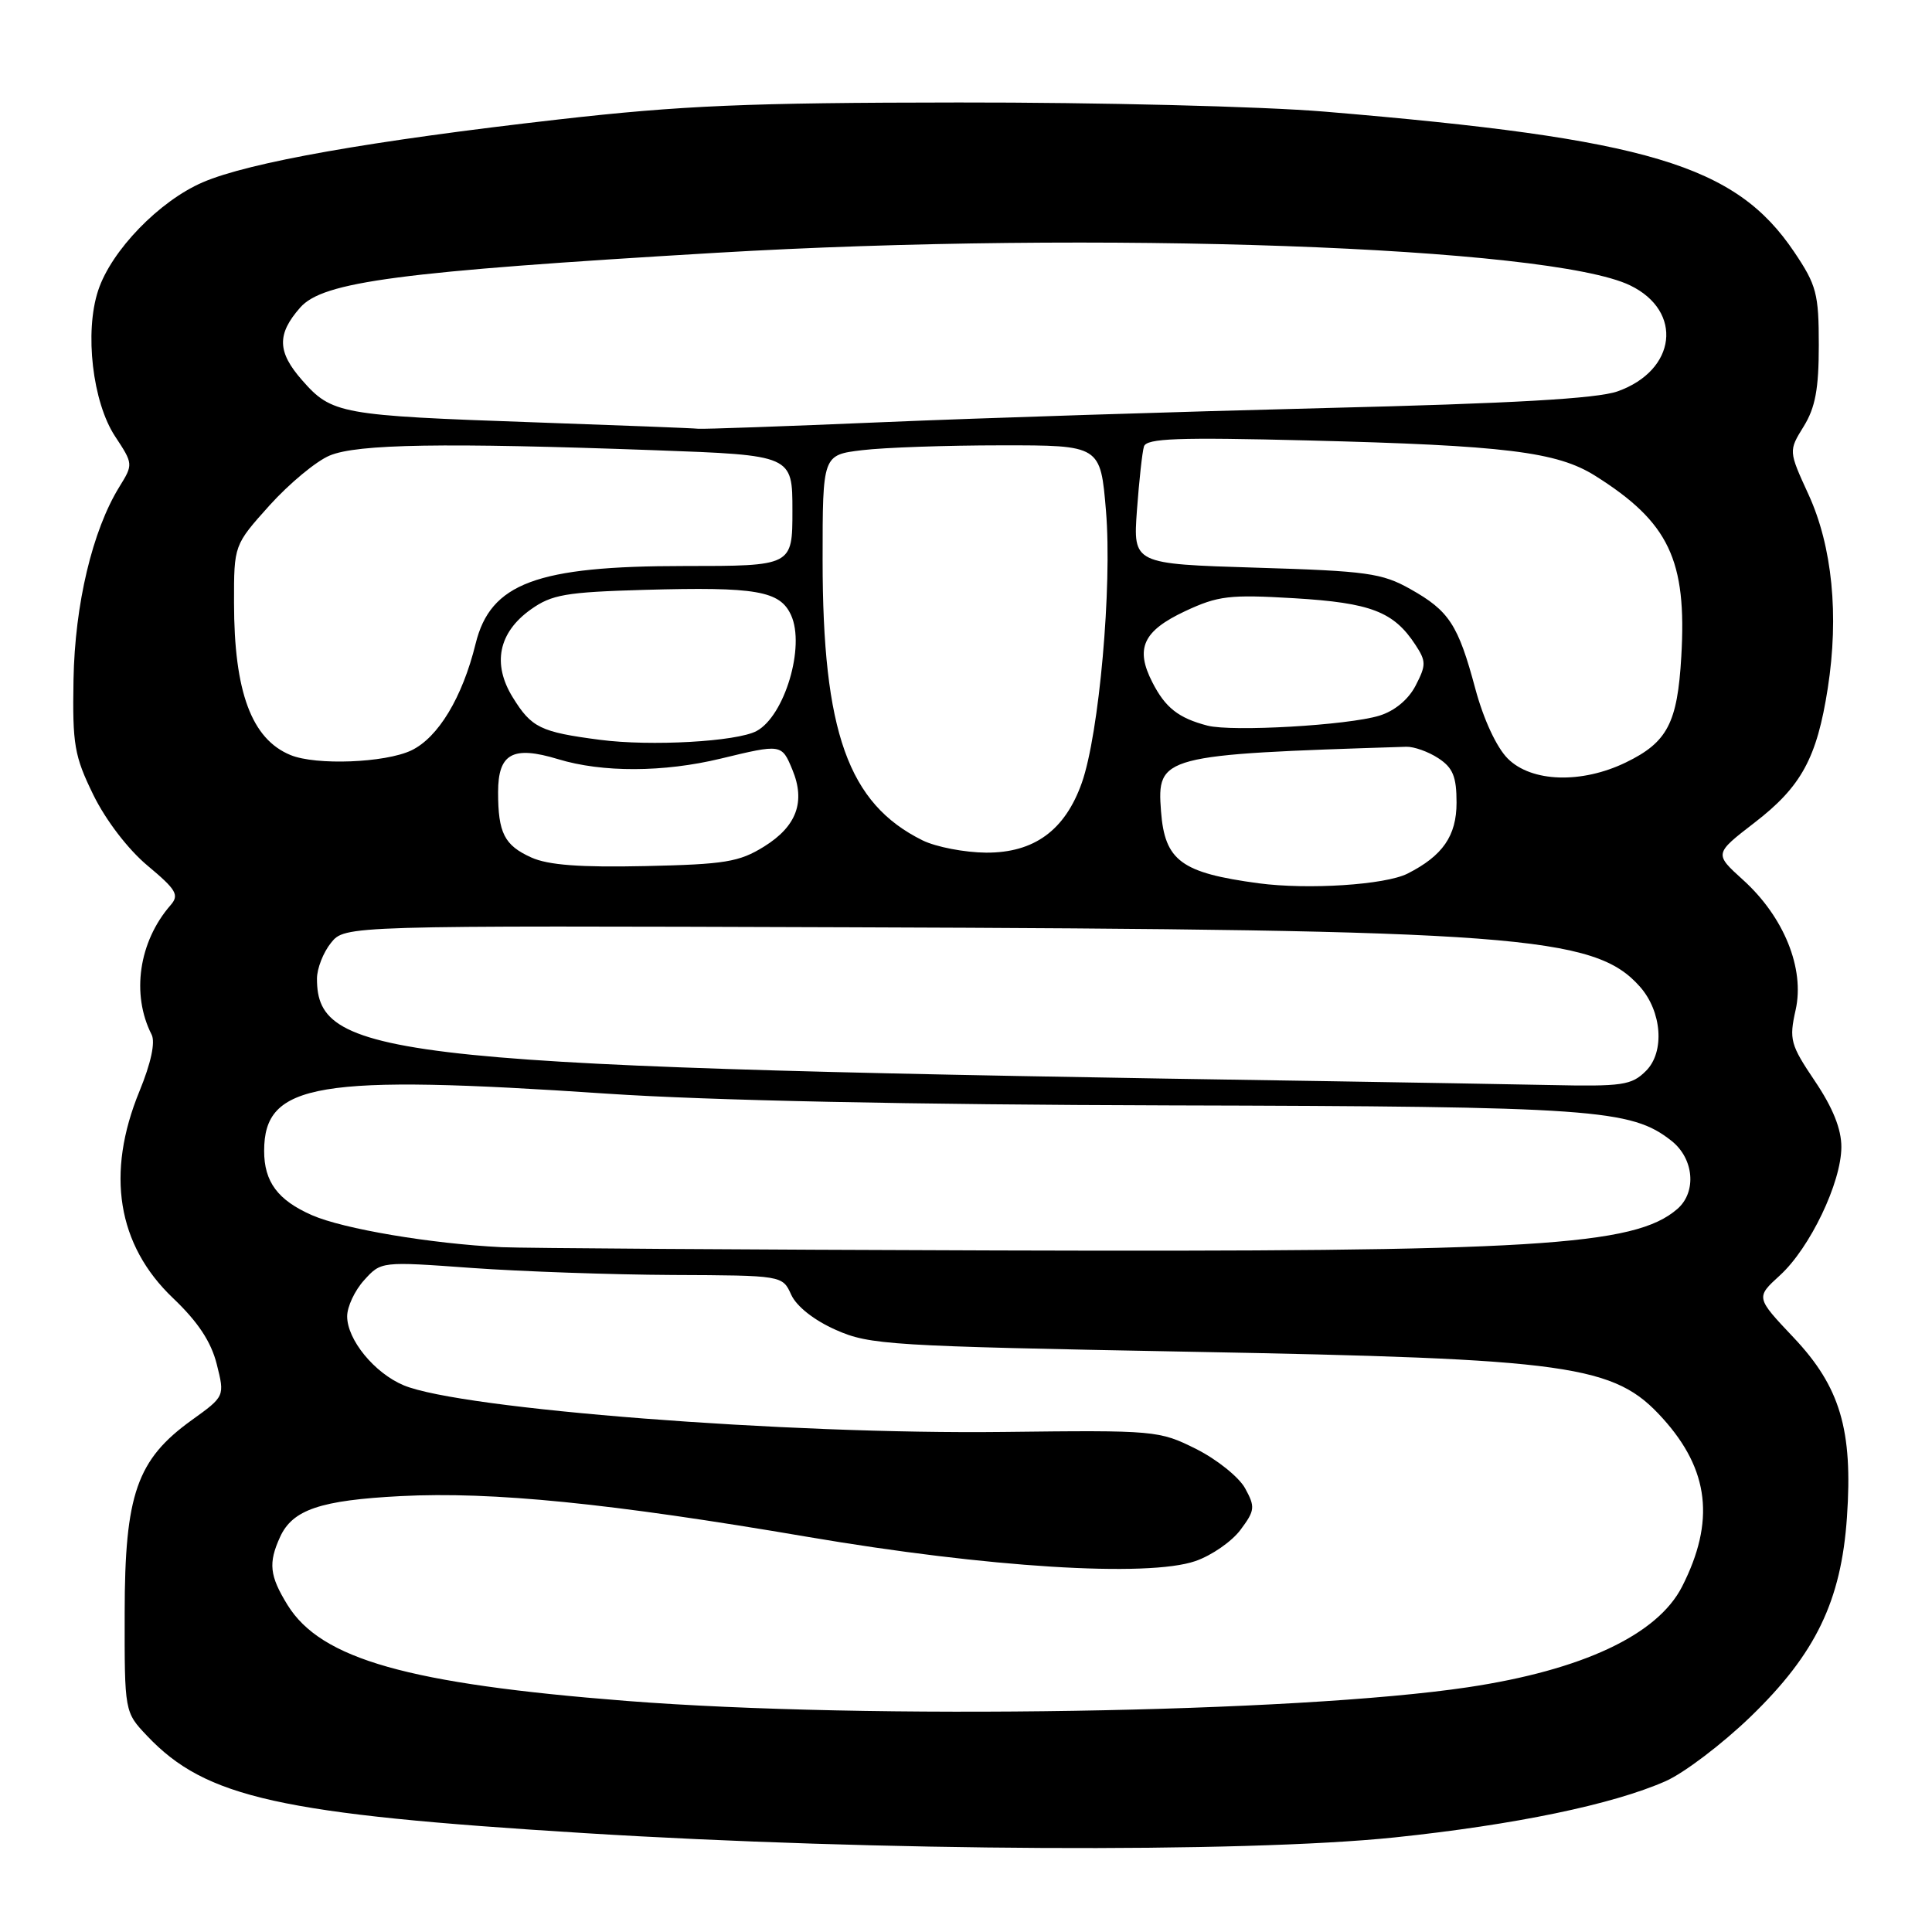 <?xml version="1.0" encoding="UTF-8" standalone="no"?>
<!DOCTYPE svg PUBLIC "-//W3C//DTD SVG 1.1//EN" "http://www.w3.org/Graphics/SVG/1.1/DTD/svg11.dtd" >
<svg xmlns="http://www.w3.org/2000/svg" xmlns:xlink="http://www.w3.org/1999/xlink" version="1.1" viewBox="0 0 256 256">
 <g >
 <path fill="currentColor"
d=" M 184.78 243.47 C 200.72 241.80 213.70 239.11 220.71 236.01 C 223.15 234.93 228.21 231.09 231.96 227.47 C 240.58 219.14 243.97 212.13 244.73 201.04 C 245.53 189.48 243.83 183.76 237.67 177.24 C 232.64 171.92 232.64 171.92 235.85 168.99 C 239.83 165.36 243.98 156.69 243.99 151.99 C 244.00 149.61 242.86 146.78 240.49 143.26 C 237.23 138.42 237.05 137.75 237.93 133.82 C 239.16 128.35 236.38 121.48 230.95 116.58 C 227.14 113.13 227.14 113.13 232.48 109.01 C 238.69 104.23 240.75 100.44 242.19 91.19 C 243.69 81.54 242.79 72.40 239.64 65.53 C 236.99 59.75 236.99 59.75 239.00 56.50 C 240.54 54.01 241.00 51.52 241.00 45.74 C 241.00 38.92 240.70 37.78 237.75 33.40 C 229.97 21.83 218.41 18.38 175.50 14.79 C 167.20 14.10 145.55 13.56 127.00 13.58 C 99.07 13.60 90.26 13.98 74.00 15.83 C 49.14 18.66 33.01 21.51 26.88 24.15 C 21.11 26.63 14.75 33.20 13.01 38.48 C 11.18 44.00 12.26 53.28 15.25 57.82 C 17.65 61.46 17.66 61.53 15.82 64.50 C 12.24 70.30 9.92 80.07 9.74 90.06 C 9.59 98.68 9.85 100.17 12.37 105.33 C 14.02 108.69 16.97 112.55 19.56 114.71 C 23.38 117.90 23.78 118.59 22.60 119.94 C 18.39 124.77 17.37 131.75 20.09 137.09 C 20.60 138.10 20.01 140.86 18.48 144.59 C 14.00 155.49 15.54 164.97 22.92 172.00 C 26.23 175.15 27.97 177.78 28.72 180.76 C 29.79 185.02 29.79 185.02 25.41 188.17 C 18.14 193.40 16.53 197.99 16.52 213.68 C 16.50 226.86 16.50 226.86 19.50 230.02 C 27.27 238.22 37.07 240.40 77.50 242.90 C 116.16 245.30 164.75 245.55 184.78 243.47 Z  M 83.00 225.38 C 54.07 223.11 42.54 219.85 38.10 212.67 C 35.72 208.80 35.53 207.12 37.11 203.66 C 38.76 200.04 42.44 198.79 53.12 198.24 C 65.24 197.62 80.88 199.18 107.00 203.64 C 130.87 207.71 152.08 209.03 158.40 206.85 C 160.55 206.11 163.24 204.24 164.38 202.70 C 166.29 200.14 166.34 199.68 164.98 197.20 C 164.16 195.72 161.25 193.38 158.50 192.00 C 153.60 189.55 153.10 189.50 133.00 189.74 C 104.30 190.08 61.05 186.72 53.49 183.56 C 49.62 181.94 46.00 177.52 46.00 174.42 C 46.00 173.15 47.01 170.99 48.25 169.63 C 50.50 167.14 50.50 167.14 62.50 168.01 C 69.10 168.48 81.07 168.90 89.09 168.94 C 103.68 169.00 103.68 169.00 104.84 171.56 C 105.55 173.11 107.88 174.95 110.76 176.22 C 115.23 178.21 117.90 178.37 157.50 179.11 C 208.29 180.05 213.91 180.84 220.31 187.93 C 226.50 194.77 227.28 201.60 222.88 210.24 C 219.62 216.63 209.67 221.30 194.50 223.57 C 171.78 226.97 115.05 227.89 83.00 225.38 Z  M 66.50 165.26 C 57.09 164.80 45.50 162.84 41.34 161.02 C 36.81 159.03 35.00 156.60 35.00 152.50 C 35.00 143.49 42.01 142.32 80.50 144.92 C 93.90 145.82 120.86 146.38 155.00 146.47 C 211.23 146.61 216.13 146.96 221.46 151.15 C 224.47 153.51 224.85 157.95 222.25 160.20 C 216.57 165.11 203.43 165.91 132.00 165.69 C 98.72 165.59 69.25 165.39 66.50 165.26 Z  M 176.50 143.27 C 51.96 141.37 42.00 140.37 42.00 129.68 C 42.00 128.33 42.84 126.19 43.86 124.93 C 45.71 122.64 45.71 122.64 112.61 122.87 C 200.92 123.17 211.28 123.95 217.29 130.73 C 220.22 134.03 220.61 139.39 218.11 141.89 C 216.19 143.81 215.02 143.98 205.25 143.77 C 199.34 143.65 186.40 143.43 176.50 143.27 Z  M 166.78 117.04 C 156.51 115.66 154.34 114.06 153.84 107.50 C 153.28 100.15 153.89 99.98 186.34 98.95 C 187.35 98.92 189.27 99.60 190.59 100.47 C 192.52 101.73 193.00 102.91 193.00 106.35 C 193.00 110.75 191.17 113.40 186.50 115.76 C 183.55 117.25 173.32 117.91 166.78 117.04 Z  M 70.40 113.62 C 66.83 112.01 66.00 110.37 66.00 104.97 C 66.00 99.84 67.94 98.77 73.94 100.59 C 79.81 102.38 87.93 102.35 95.50 100.52 C 103.56 98.57 103.58 98.58 104.99 101.98 C 106.76 106.24 105.56 109.49 101.25 112.17 C 97.95 114.22 96.06 114.53 85.50 114.76 C 76.87 114.95 72.63 114.63 70.40 113.62 Z  M 122.26 111.36 C 112.39 106.49 109.00 96.99 109.00 74.19 C 109.00 60.28 109.00 60.28 114.25 59.65 C 117.14 59.30 125.42 59.01 132.66 59.01 C 145.82 59.00 145.82 59.00 146.55 67.72 C 147.38 77.69 145.64 97.22 143.35 103.72 C 141.12 110.02 137.03 113.01 130.67 112.98 C 127.83 112.96 124.04 112.23 122.26 111.36 Z  M 199.79 100.52 C 198.30 99.03 196.58 95.32 195.49 91.27 C 193.21 82.76 192.02 80.94 186.87 78.05 C 183.12 75.94 181.12 75.66 166.43 75.22 C 150.14 74.72 150.14 74.72 150.65 67.61 C 150.94 63.70 151.35 59.90 151.58 59.16 C 151.92 58.08 156.05 57.93 173.25 58.36 C 199.44 59.02 206.32 59.86 211.38 63.05 C 221.15 69.20 223.53 74.20 222.78 87.00 C 222.27 95.81 220.94 98.36 215.43 101.03 C 209.57 103.87 202.93 103.66 199.79 100.52 Z  M 38.50 100.05 C 33.34 97.94 31.01 91.68 31.01 79.86 C 31.00 72.22 31.00 72.22 35.72 66.96 C 38.32 64.08 41.90 61.10 43.69 60.36 C 47.35 58.83 58.77 58.64 86.84 59.66 C 105.00 60.32 105.00 60.32 105.00 67.66 C 105.00 75.00 105.00 75.00 90.65 75.00 C 71.10 75.00 64.99 77.28 63.02 85.30 C 61.27 92.42 58.06 97.74 54.49 99.44 C 51.02 101.08 41.88 101.44 38.50 100.05 Z  M 79.50 98.03 C 71.60 97.00 70.43 96.43 67.94 92.40 C 65.20 87.97 66.05 83.81 70.33 80.76 C 73.11 78.78 74.95 78.46 85.38 78.16 C 100.21 77.74 103.35 78.28 104.82 81.51 C 106.72 85.66 103.96 94.88 100.24 96.87 C 97.60 98.27 86.24 98.91 79.50 98.03 Z  M 160.00 96.15 C 156.16 95.15 154.41 93.78 152.69 90.40 C 150.39 85.91 151.46 83.60 157.04 80.98 C 161.41 78.94 162.90 78.76 171.51 79.27 C 181.64 79.88 184.67 81.04 187.55 85.44 C 188.98 87.62 188.98 88.13 187.58 90.84 C 186.62 92.70 184.79 94.21 182.77 94.83 C 178.59 96.11 163.27 96.99 160.00 96.15 Z  M 70.78 55.96 C 45.09 55.06 43.96 54.86 40.04 50.39 C 36.73 46.63 36.67 44.28 39.78 40.75 C 42.79 37.32 52.86 35.99 94.86 33.50 C 145.22 30.52 205.32 32.66 215.99 37.81 C 223.08 41.23 222.15 49.09 214.33 51.86 C 211.60 52.82 200.48 53.46 175.50 54.07 C 156.25 54.55 129.93 55.39 117.00 55.94 C 104.07 56.49 93.05 56.88 92.50 56.81 C 91.95 56.74 82.18 56.36 70.78 55.96 Z "/>
</g>
</svg>